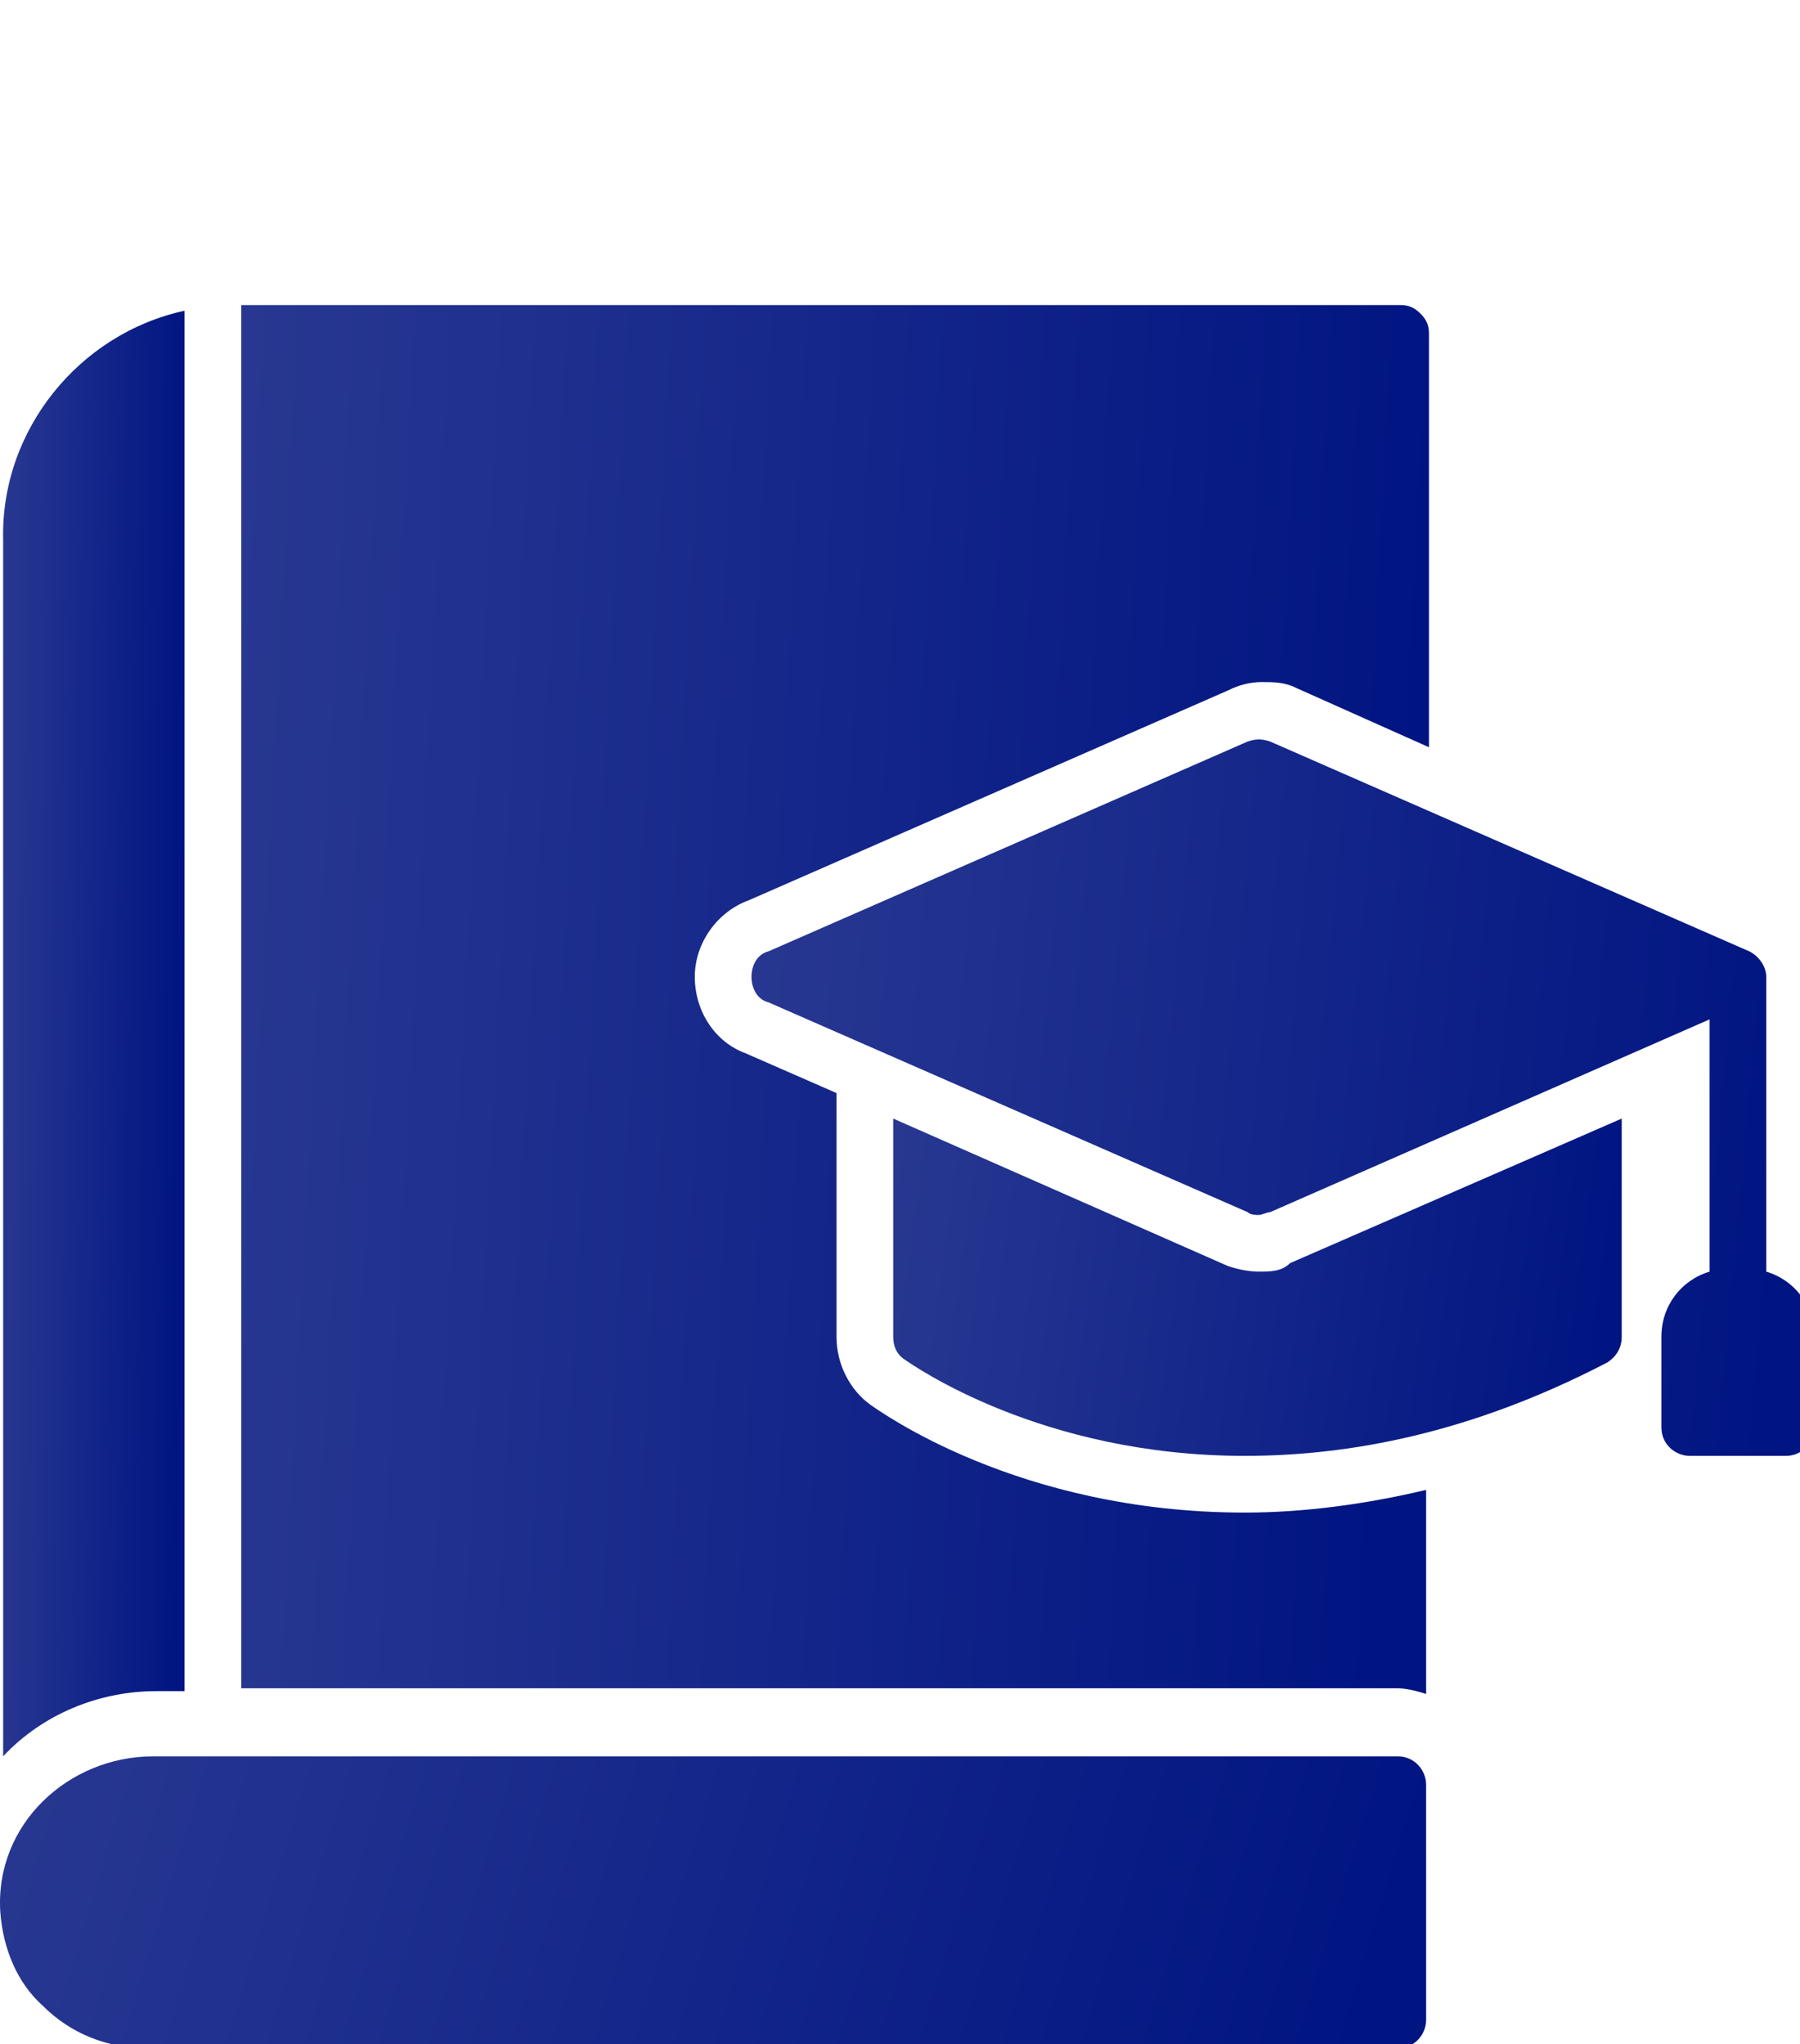 <svg width="59" height="67" viewBox="0 0 59 67" fill="none" xmlns="http://www.w3.org/2000/svg">
<g clip-path="url(#clip0_109_1248)">
<path d="M45.816 57.571H5.027C2.24 57.571 -0.176 59.801 0.01 62.681C0.103 63.889 0.568 65.004 1.404 65.748C2.333 66.677 3.541 67.141 4.842 67.141H45.816C46.373 67.141 46.745 66.677 46.745 66.212V58.5C46.745 58.036 46.373 57.571 45.816 57.571Z" fill="url(#paint0_linear_109_1248)"/>
<path d="M41.264 41.683C40.892 41.683 40.52 41.59 40.242 41.497L29.278 36.666V43.82C29.278 44.099 29.371 44.378 29.649 44.563C29.928 44.749 34.109 47.722 40.799 47.722C44.237 47.722 48.232 46.979 52.692 44.656C52.971 44.471 53.156 44.192 53.156 43.82V36.666L42.286 41.404C42.007 41.683 41.635 41.683 41.264 41.683Z" fill="url(#paint1_linear_109_1248)"/>
<path d="M59.474 43.82V46.793C59.474 47.351 59.009 47.722 58.545 47.722H55.386C54.921 47.722 54.457 47.351 54.457 46.793V43.82C54.457 42.798 55.107 41.962 56.036 41.683V33.414L41.635 39.732C41.542 39.732 41.356 39.825 41.263 39.825C41.17 39.825 40.984 39.825 40.892 39.732L25.189 32.856C24.818 32.764 24.632 32.392 24.632 32.02C24.632 31.648 24.818 31.277 25.189 31.184L40.892 24.308C41.17 24.215 41.356 24.215 41.635 24.308L57.337 31.184C57.709 31.37 57.895 31.741 57.895 32.02V41.683C58.824 41.962 59.474 42.798 59.474 43.82Z" fill="url(#paint2_linear_109_1248)"/>
<path d="M6.049 10.186V55.434H5.12C3.262 55.434 1.404 56.178 0.103 57.571V17.712C0.01 14.088 2.612 10.929 6.049 10.186Z" fill="url(#paint3_linear_109_1248)"/>
<path d="M22.774 32.02C22.774 33.135 23.424 34.157 24.446 34.529L27.419 35.83V43.82C27.419 44.749 27.884 45.586 28.534 46.05C28.813 46.236 33.366 49.581 40.799 49.581C42.75 49.581 44.794 49.302 46.745 48.837V55.527C46.466 55.434 46.095 55.341 45.816 55.341H7.908V10H45.909C46.188 10 46.373 10.093 46.559 10.279C46.745 10.465 46.838 10.65 46.838 10.929V24.494L42.471 22.543C42.099 22.357 41.728 22.357 41.356 22.357C40.985 22.357 40.613 22.45 40.241 22.636L24.539 29.512C23.517 29.883 22.774 30.905 22.774 32.02Z" fill="url(#paint4_linear_109_1248)"/>
</g>
<defs>
<linearGradient id="paint0_linear_109_1248" x1="-4.33325e-07" y1="58.337" x2="44.033" y2="71.724" gradientUnits="userSpaceOnUse">
<stop stop-color="#283891"/>
<stop offset="1" stop-color="#001482"/>
</linearGradient>
<linearGradient id="paint1_linear_109_1248" x1="29.278" y1="37.55" x2="53.414" y2="40.795" gradientUnits="userSpaceOnUse">
<stop stop-color="#283891"/>
<stop offset="1" stop-color="#001482"/>
</linearGradient>
<linearGradient id="paint2_linear_109_1248" x1="24.632" y1="26.117" x2="60.183" y2="29.401" gradientUnits="userSpaceOnUse">
<stop stop-color="#283891"/>
<stop offset="1" stop-color="#001482"/>
</linearGradient>
<linearGradient id="paint3_linear_109_1248" x1="0.101" y1="13.977" x2="6.222" y2="14.024" gradientUnits="userSpaceOnUse">
<stop stop-color="#283891"/>
<stop offset="1" stop-color="#001482"/>
</linearGradient>
<linearGradient id="paint4_linear_109_1248" x1="7.908" y1="13.642" x2="47.856" y2="15.768" gradientUnits="userSpaceOnUse">
<stop stop-color="#283891"/>
<stop offset="1" stop-color="#001482"/>
</linearGradient>
<clipPath id="clip0_109_1248">
<rect width="59" height="67" fill="white"/>
</clipPath>
</defs>
</svg>

